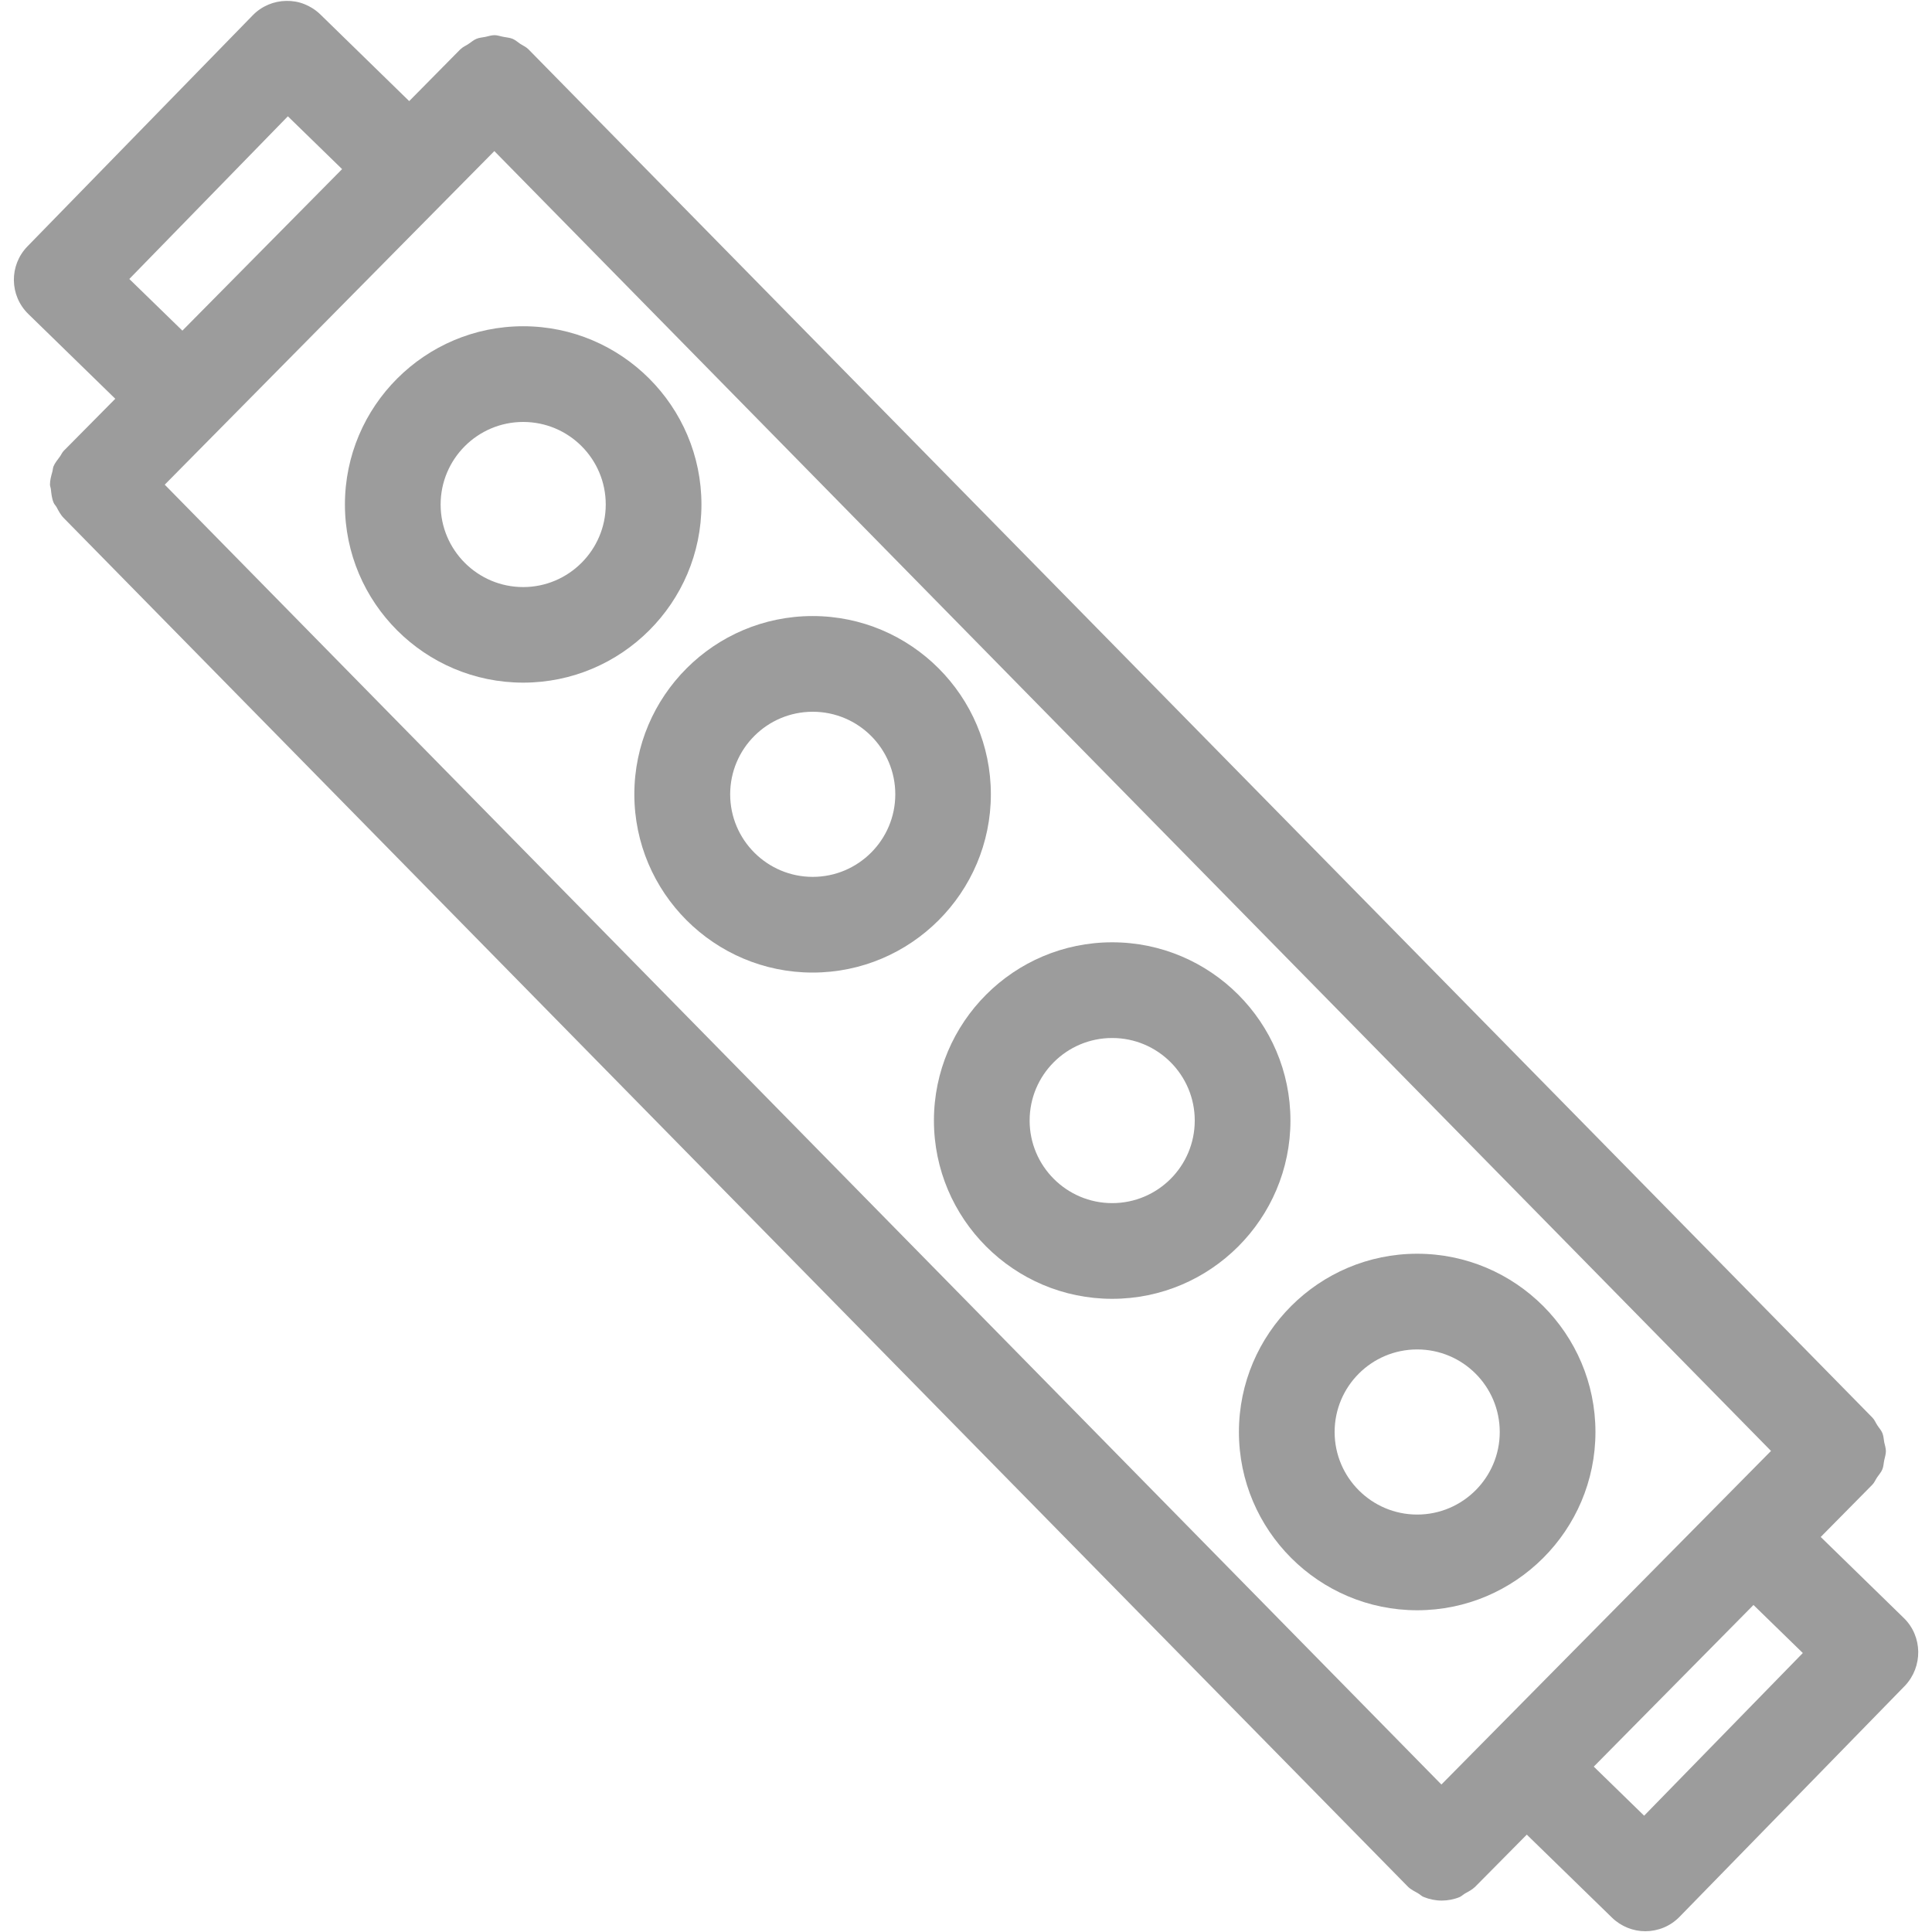 <?xml version="1.0" encoding="utf-8"?>
<!-- Generator: Adobe Illustrator 23.0.3, SVG Export Plug-In . SVG Version: 6.00 Build 0)  -->
<svg version="1.0" id="图层_1" xmlns="http://www.w3.org/2000/svg" xmlns:xlink="http://www.w3.org/1999/xlink" x="0px" y="0px"
	 viewBox="0 0 150 150" style="enable-background:new 0 0 150 150;" xml:space="preserve">
<g>
	<path style="fill:#9C9C9C;" d="M54.46,39.17c0-7.63-6.21-13.84-13.84-13.84s-13.84,6.21-13.84,13.84S32.99,53,40.62,53
		S54.46,46.8,54.46,39.17z M40.62,45.58c-3.53,0-6.41-2.87-6.41-6.41c0-3.53,2.87-6.41,6.41-6.41s6.41,2.87,6.41,6.41
		C47.03,42.7,44.15,45.58,40.62,45.58z"/>
	<path style="fill:#9C9C9C;" d="M76.93,61.67c0-7.63-6.21-13.84-13.84-13.84s-13.84,6.21-13.84,13.84s6.21,13.84,13.84,13.84
		S76.93,69.3,76.93,61.67z M63.1,68.08c-3.53,0-6.41-2.87-6.41-6.41s2.87-6.41,6.41-6.41s6.41,2.87,6.41,6.41
		S66.63,68.08,63.1,68.08z"/>
	<path style="fill:#9C9C9C;" d="M86.35,73.16c-7.63,0-13.84,6.21-13.84,13.84s6.21,13.84,13.84,13.84s13.84-6.21,13.84-13.84
		S93.98,73.16,86.35,73.16z M86.35,93.41c-3.53,0-6.41-2.87-6.41-6.41s2.87-6.41,6.41-6.41s6.41,2.87,6.41,6.41
		S89.89,93.41,86.35,93.41z"/>
	<path style="fill:#9C9C9C;" d="M110.03,97.34c-7.63,0-13.84,6.21-13.84,13.84s6.21,13.84,13.84,13.84s13.84-6.21,13.84-13.84
		S117.66,97.34,110.03,97.34z M110.03,117.59c-3.53,0-6.41-2.87-6.41-6.41s2.87-6.41,6.41-6.41s6.41,2.87,6.41,6.41
		S113.56,117.59,110.03,117.59z"/>
	<path style="fill:#9C9C9C;" d="M147.81,125.62l-6.45-6.29l4-4.05c0.17-0.17,0.25-0.39,0.38-0.58c0.14-0.21,0.32-0.4,0.41-0.63
		c0.09-0.22,0.09-0.46,0.14-0.69c0.05-0.24,0.13-0.47,0.13-0.71c0-0.24-0.08-0.47-0.13-0.7c-0.04-0.23-0.05-0.47-0.14-0.7
		c-0.09-0.23-0.27-0.41-0.4-0.62c-0.13-0.2-0.21-0.42-0.38-0.59L41.04,3.84c-0.01-0.01-0.02-0.01-0.02-0.02
		C41.01,3.82,41.01,3.81,41,3.8c-0.18-0.17-0.4-0.26-0.6-0.39c-0.21-0.14-0.39-0.31-0.61-0.4c-0.23-0.09-0.47-0.1-0.71-0.15
		c-0.23-0.04-0.45-0.13-0.68-0.13c-0.24,0-0.47,0.08-0.7,0.13C37.46,2.91,37.22,2.92,37,3.01c-0.23,0.09-0.42,0.27-0.64,0.41
		c-0.19,0.13-0.4,0.21-0.57,0.37c-0.01,0.01-0.01,0.02-0.02,0.02c-0.01,0.01-0.02,0.01-0.03,0.02l-3.97,4.02l-6.9-6.73
		c-0.37-0.36-0.79-0.62-1.24-0.8c-0.45-0.18-0.93-0.26-1.4-0.25c-0.95,0.01-1.9,0.39-2.61,1.12L2.13,19.13
		c-1.43,1.47-1.4,3.82,0.07,5.25l6.75,6.58l-3.96,4c0,0,0,0-0.01,0c0,0,0,0,0,0.01l-0.03,0.03c-0.13,0.13-0.19,0.3-0.3,0.45
		c-0.18,0.25-0.39,0.49-0.5,0.77c-0.05,0.14-0.05,0.28-0.09,0.42c-0.09,0.32-0.18,0.64-0.18,0.98c0,0.13,0.06,0.24,0.07,0.37
		c0.04,0.35,0.07,0.7,0.21,1.03c0.05,0.13,0.16,0.23,0.23,0.35c0.16,0.3,0.31,0.6,0.56,0.85l104.32,106.22
		c0.01,0.01,0.02,0.01,0.02,0.02c0.01,0.01,0.01,0.02,0.02,0.02c0.23,0.23,0.52,0.36,0.79,0.52c0.15,0.08,0.27,0.22,0.43,0.28
		c0.45,0.18,0.92,0.28,1.4,0.28c0.47,0,0.95-0.09,1.39-0.27c0.14-0.06,0.26-0.18,0.39-0.26c0.28-0.16,0.57-0.3,0.81-0.53
		c0.01-0.01,0.01-0.02,0.02-0.02c0.01-0.01,0.02-0.01,0.02-0.02l3.98-4.02l6.61,6.44c0.72,0.7,1.66,1.06,2.59,1.06
		c0.96,0,1.93-0.37,2.66-1.12l17.5-17.94C149.3,129.4,149.28,127.05,147.81,125.62z M111.91,138.55L12.79,37.63l25.59-25.9
		l99.12,100.92L111.91,138.55z M10.04,21.66L22.35,9.03l4.21,4.1l-12.4,12.54L10.04,21.66z M136.14,124.61l3.83,3.73l-12.32,12.63
		l-3.91-3.81L136.14,124.61z"/>
</g>
</svg>

